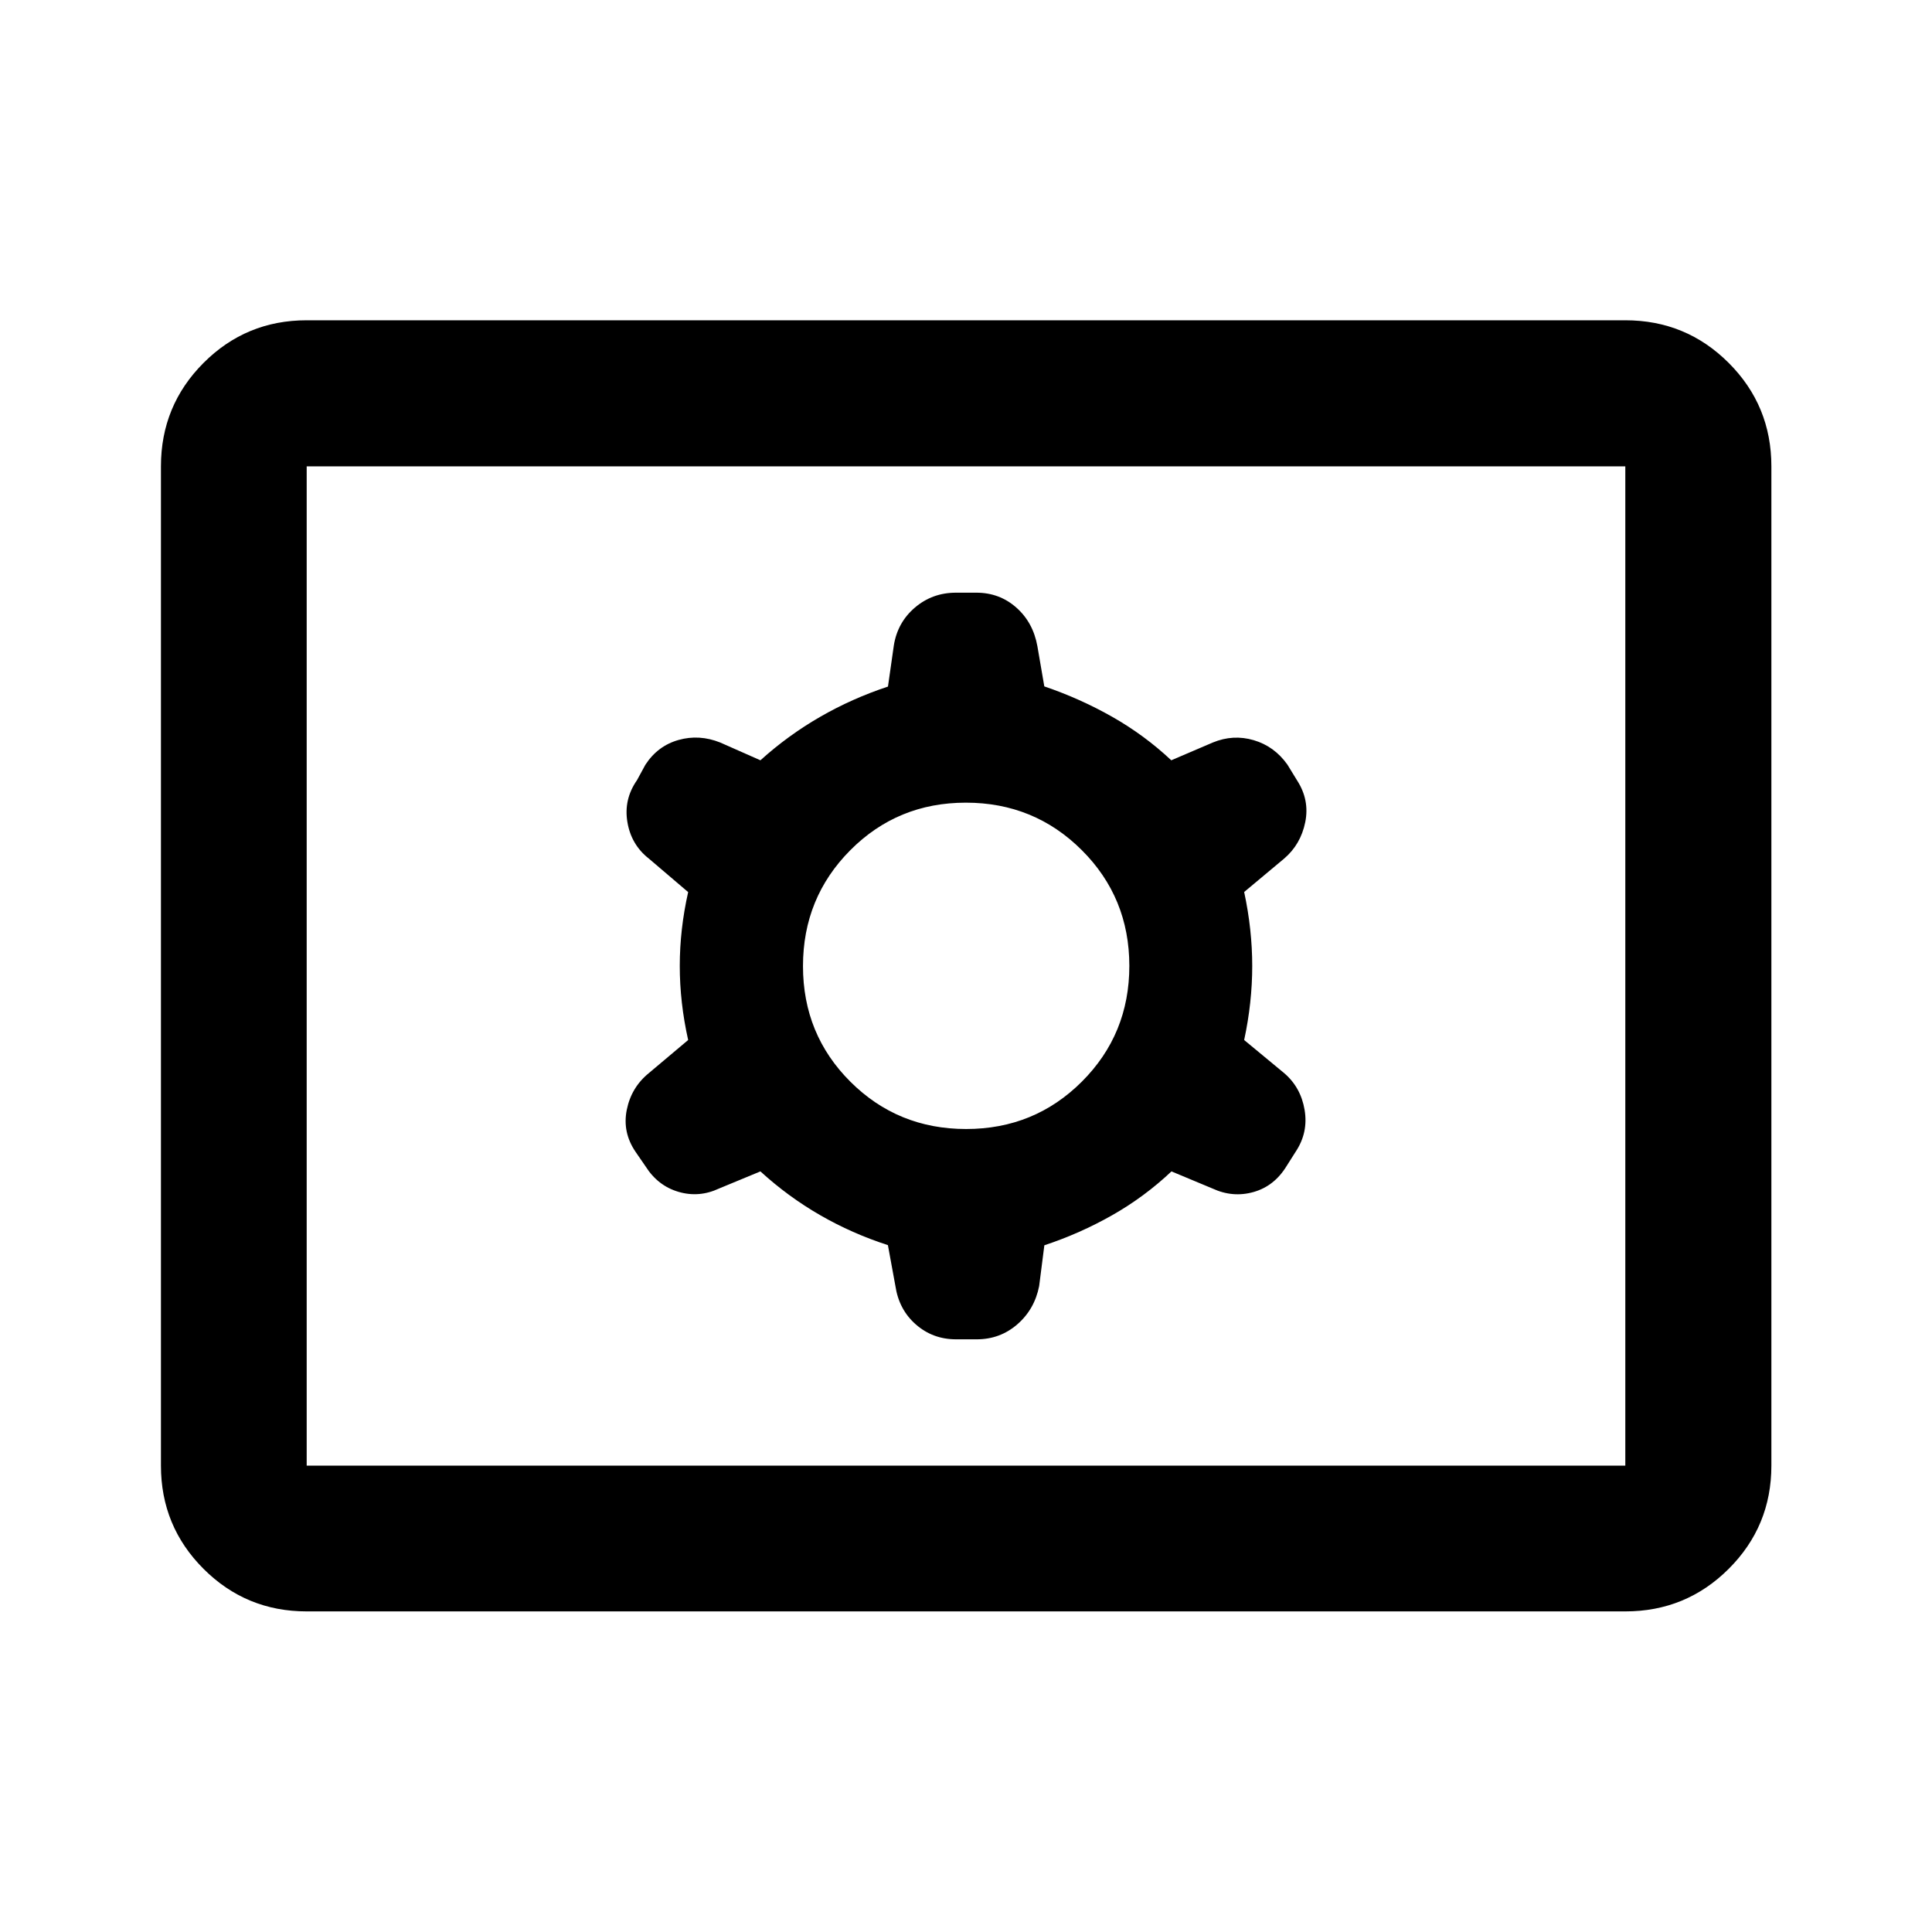 <svg xmlns="http://www.w3.org/2000/svg" height="40" viewBox="0 -960 960 960" width="40"><path d="M152.391-159.304q-30.119 0-51.269-21.151-21.151-21.151-21.151-51.269v-496.552q0-30.184 21.151-51.382 21.15-21.197 51.269-21.197h655.218q30.184 0 51.382 21.197 21.198 21.198 21.198 51.382v496.552q0 30.118-21.198 51.269t-51.382 21.151H152.391Zm0-72.42h655.218v-496.552H152.391v496.552ZM377.85-377.942q13.711 12.548 29.649 21.731 15.938 9.182 33.696 14.909l3.707 20.188q1.75 11.846 10.18 19.23t19.989 7.384h10.242q11.62 0 20.191-7.453 8.57-7.452 10.844-19.004l2.586-20.27q17.72-5.871 33.737-14.963 16.018-9.093 29.422-21.752l20.373 8.5q10.092 4.666 20.412 1.746 10.319-2.92 16.411-12.893l4.522-7.14q6.334-9.518 4.439-20.769-1.894-11.25-10.199-18.313l-19.834-16.413q4.008-18.635 4.008-36.776 0-18.141-4.008-36.776l19.834-16.572q8.26-7.043 10.51-18.098 2.25-11.056-4.083-20.828l-4.761-7.777q-6.487-9.142-16.74-12.158-10.252-3.015-20.351 1.159L582-582.217q-13.311-12.5-29.329-21.593-16.017-9.092-33.759-15.122l-3.432-19.946q-2.132-11.854-10.494-19.238-8.361-7.384-19.828-7.384h-10.137q-11.733 0-20.388 7.38-8.654 7.379-10.488 18.808l-2.92 20.464q-17.788 5.877-33.726 15.059-15.938 9.183-29.649 21.572l-19.976-8.833q-10.432-4.174-20.752-1.254-10.319 2.92-16.433 12.307l-4.167 7.654q-6.667 9.546-4.772 20.83 1.894 11.284 10.692 18.165l19.5 16.625q-4.167 18.51-4.167 36.687 0 18.177 4.167 36.812l-19.5 16.413q-8.753 7.107-11.003 18.273-2.25 11.167 4.375 20.889l4.961 7.207q6.091 9.635 16.341 12.651 10.251 3.015 20.194-1.651l20.54-8.5ZM480.062-399q-33.946 0-57.504-23.496T399-479.938q0-33.946 23.496-57.584 23.496-23.638 57.442-23.638t57.584 23.576q23.638 23.576 23.638 57.522t-23.576 57.504Q514.008-399 480.062-399ZM152.391-231.724v-496.552 496.552Z"/></svg>